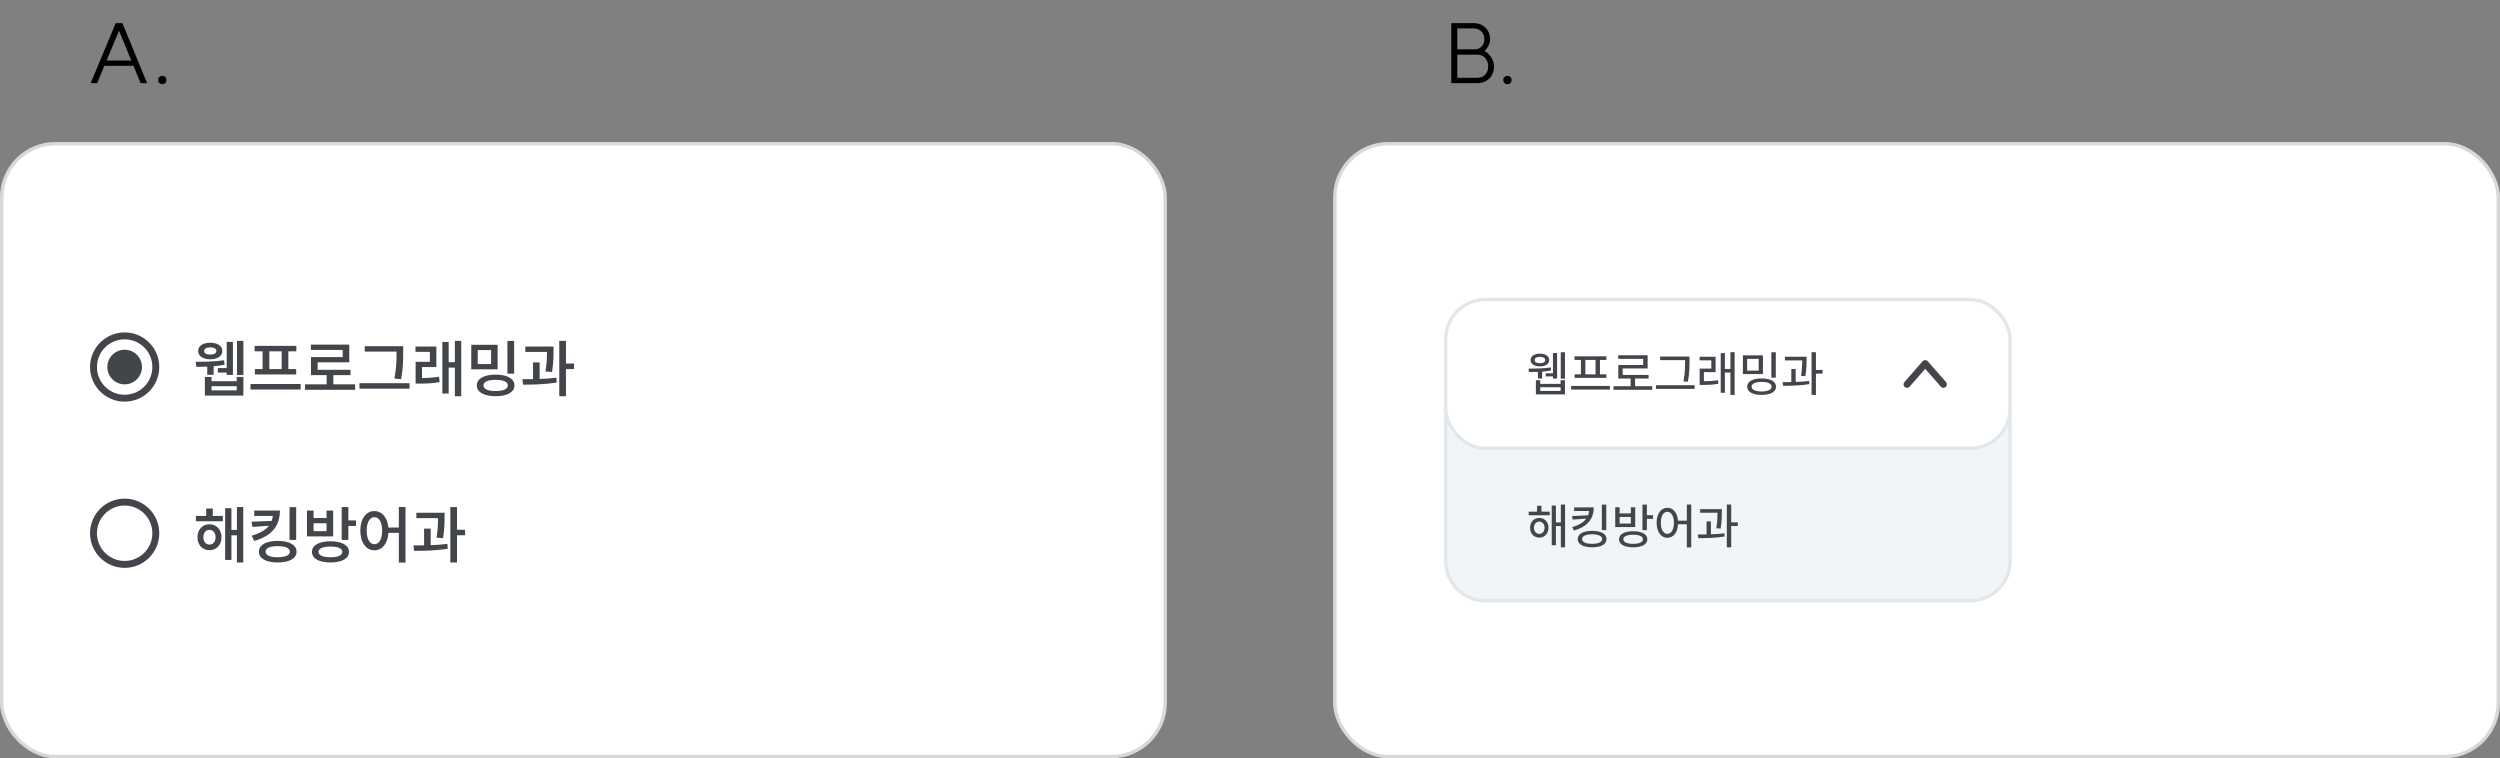 <svg width="722" height="219" viewBox="0 0 722 219" fill="none" xmlns="http://www.w3.org/2000/svg">
<rect x="0" y="0" width="722" height="219" fill="#808080" stroke="none"/>
<rect x="0.5" y="41.5" width="336" height="177" rx="15.5" fill="white"/>
<rect x="0.5" y="41.5" width="336" height="177" rx="15.5" stroke="#D8D8D8"/>
<path d="M36 96C30.48 96 26 100.48 26 106C26 111.52 30.48 116 36 116C41.52 116 46 111.52 46 106C46 100.48 41.52 96 36 96ZM36 114C31.58 114 28 110.42 28 106C28 101.58 31.58 98 36 98C40.42 98 44 101.58 44 106C44 110.42 40.42 114 36 114Z" fill="#42464A"/>
<path d="M36 111C38.761 111 41 108.761 41 106C41 103.239 38.761 101 36 101C33.239 101 31 103.239 31 106C31 108.761 33.239 111 36 111Z" fill="#42464A"/>
<path d="M68.438 98.438H70.292V108.32H68.438V98.438ZM56.504 104.486C58.628 104.486 62.138 104.45 64.712 104.036L64.856 105.332C63.866 105.53 62.786 105.674 61.706 105.764V108.248H59.852V105.89C58.682 105.926 57.584 105.944 56.702 105.944L56.504 104.486ZM57.224 101.372C57.224 99.896 58.646 98.978 60.716 98.978C62.804 98.978 64.208 99.896 64.208 101.372C64.208 102.83 62.804 103.766 60.716 103.766C58.646 103.766 57.224 102.83 57.224 101.372ZM58.952 101.372C58.952 102.038 59.636 102.398 60.716 102.398C61.796 102.398 62.48 102.038 62.48 101.372C62.48 100.706 61.796 100.328 60.716 100.328C59.636 100.328 58.952 100.706 58.952 101.372ZM59.168 114.242V108.86H61.094V110.084H68.366V108.86H70.292V114.242H59.168ZM61.094 112.748H68.366V111.542H61.094V112.748ZM62.912 107.6V106.304H65.468V98.726H67.268V108.284H65.468V107.6H62.912ZM72.344 110.894H86.834V112.496H72.344V110.894ZM73.532 101.462V99.896H85.592V101.462H83.27V106.592H85.538V108.14H73.604V106.592H75.836V101.462H73.532ZM77.78 106.592H81.344V101.462H77.78V106.592ZM88.077 111.002H94.341V108.338H89.805V103.118H98.967V101.066H89.787V99.518H100.875V104.648H91.731V106.79H101.235V108.338H96.267V111.002H102.567V112.568H88.077V111.002ZM105.339 99.986H116.445V101.768C116.445 103.91 116.445 106.142 115.851 109.508L113.907 109.328C114.519 106.178 114.519 103.856 114.519 101.768V101.534H105.339V99.986ZM103.809 112.244V110.66H118.281V112.244H103.809ZM119.992 100.076H126.022V106.016H121.882V109.184C123.502 109.166 125.032 109.076 126.796 108.788L126.958 110.354C124.834 110.732 123.07 110.786 121.108 110.786H120.028V104.486H124.15V101.624H119.992V100.076ZM127.75 113.648V98.744H129.568V104.594H131.368V98.438H133.204V114.44H131.368V106.16H129.568V113.648H127.75ZM136.102 99.572H143.716V106.664H136.102V99.572ZM137.704 111.308C137.704 109.346 139.792 108.194 143.14 108.194C146.47 108.194 148.576 109.346 148.576 111.308C148.576 113.288 146.47 114.422 143.14 114.422C139.792 114.422 137.704 113.288 137.704 111.308ZM137.974 105.134H141.826V101.102H137.974V105.134ZM139.63 111.308C139.63 112.352 140.908 112.928 143.14 112.928C145.354 112.928 146.65 112.352 146.65 111.308C146.65 110.264 145.354 109.706 143.14 109.706C140.908 109.706 139.63 110.264 139.63 111.308ZM146.542 107.924V98.456H148.486V107.924H146.542ZM151.709 100.076H159.863V101.21C159.863 102.65 159.863 104.648 159.431 107.438L157.523 107.276C157.937 104.846 157.973 103.028 157.973 101.642H151.709V100.076ZM150.863 109.508C151.799 109.508 152.843 109.508 153.941 109.49V104.666H155.849V109.436C157.487 109.382 159.143 109.274 160.673 109.076L160.781 110.48C157.505 111.02 153.851 111.092 151.061 111.092L150.863 109.508ZM161.519 114.44V98.438H163.445V104.99H165.785V106.592H163.445V114.44H161.519Z" fill="#42464A"/>
<path d="M36 144C30.48 144 26 148.48 26 154C26 159.52 30.48 164 36 164C41.52 164 46 159.52 46 154C46 148.48 41.52 144 36 144ZM36 162C31.58 162 28 158.42 28 154C28 149.58 31.58 146 36 146C40.42 146 44 149.58 44 154C44 158.42 40.42 162 36 162Z" fill="#42464A"/>
<path d="M56.576 148.994H59.546V146.87H61.454V148.994H64.352V150.542H56.576V148.994ZM57.026 155.15C57.026 152.954 58.466 151.406 60.5 151.406C62.516 151.406 63.974 152.954 63.974 155.15C63.974 157.364 62.516 158.894 60.5 158.894C58.466 158.894 57.026 157.364 57.026 155.15ZM58.736 155.15C58.736 156.446 59.456 157.274 60.5 157.274C61.508 157.274 62.264 156.446 62.264 155.15C62.264 153.854 61.508 153.026 60.5 153.026C59.456 153.026 58.736 153.854 58.736 155.15ZM65.018 161.702V146.762H66.836V153.044H68.42V146.438H70.256V162.44H68.42V154.61H66.836V161.702H65.018ZM80.84 147.446C80.84 151.766 78.662 154.7 73.424 156.23L72.686 154.7C75.116 154.016 76.7 153.044 77.654 151.838L72.902 152.18L72.632 150.668L78.464 150.434C78.626 149.966 78.734 149.498 78.788 148.994H73.424V147.446H80.84ZM74.774 159.326C74.774 157.364 76.862 156.212 80.192 156.212C83.54 156.212 85.646 157.364 85.646 159.326C85.646 161.306 83.54 162.44 80.192 162.44C76.862 162.44 74.774 161.306 74.774 159.326ZM76.7 159.326C76.7 160.352 77.96 160.928 80.192 160.928C82.424 160.928 83.702 160.352 83.702 159.326C83.702 158.264 82.424 157.724 80.192 157.724C77.96 157.724 76.7 158.264 76.7 159.326ZM83.612 155.942V146.456H85.538V155.942H83.612ZM95.439 156.32C98.733 156.32 100.785 157.472 100.785 159.38C100.785 161.324 98.733 162.44 95.439 162.44C92.145 162.44 90.093 161.324 90.093 159.38C90.093 157.472 92.145 156.32 95.439 156.32ZM88.653 154.916V147.446H90.561V149.606H94.305V147.446H96.213V154.916H88.653ZM90.561 153.386H94.305V151.118H90.561V153.386ZM92.001 159.38C92.001 160.388 93.243 160.928 95.439 160.928C97.617 160.928 98.859 160.388 98.859 159.38C98.859 158.39 97.617 157.85 95.439 157.85C93.243 157.85 92.001 158.39 92.001 159.38ZM98.679 155.942V146.438H100.605V150.29H102.819V151.892H100.605V155.942H98.679ZM108.129 147.59C110.271 147.59 111.891 149.408 112.161 152.342H115.185V146.42H117.111V162.476H115.185V153.89H112.179C111.981 156.986 110.343 158.93 108.129 158.93C105.771 158.93 104.061 156.716 104.061 153.242C104.061 149.786 105.771 147.59 108.129 147.59ZM105.897 153.242C105.897 155.726 106.815 157.166 108.129 157.166C109.479 157.166 110.361 155.726 110.361 153.242C110.361 150.794 109.479 149.354 108.129 149.354C106.815 149.354 105.897 150.794 105.897 153.242ZM120.244 148.076H128.398V149.21C128.398 150.65 128.398 152.648 127.966 155.438L126.058 155.276C126.472 152.846 126.508 151.028 126.508 149.642H120.244V148.076ZM119.398 157.508C120.334 157.508 121.378 157.508 122.476 157.49V152.666H124.384V157.436C126.022 157.382 127.678 157.274 129.208 157.076L129.316 158.48C126.04 159.02 122.386 159.092 119.596 159.092L119.398 157.508ZM130.054 162.44V146.438H131.98V152.99H134.32V154.592H131.98V162.44H130.054Z" fill="#42464A"/>
<rect x="385.5" y="41.5" width="336" height="177" rx="15.5" fill="white"/>
<rect x="385.5" y="41.5" width="336" height="177" rx="15.5" stroke="#D8D8D8"/>
<path d="M417.5 118.5H580.5V162C580.5 168.351 575.351 173.5 569 173.5H429C422.649 173.5 417.5 168.351 417.5 162V118.5Z" fill="#F2F5F8"/>
<path d="M417.5 118.5H580.5V162C580.5 168.351 575.351 173.5 569 173.5H429C422.649 173.5 417.5 168.351 417.5 162V118.5Z" stroke="#E2E7EC"/>
<path d="M441.49 147.774H443.912V146.066H445.172V147.774H447.566V148.81H441.49V147.774ZM441.882 152.408C441.882 150.756 442.988 149.58 444.542 149.58C446.082 149.58 447.202 150.756 447.202 152.408C447.202 154.102 446.082 155.264 444.542 155.264C442.988 155.264 441.882 154.102 441.882 152.408ZM443.016 152.408C443.016 153.472 443.646 154.186 444.542 154.186C445.424 154.186 446.068 153.472 446.068 152.408C446.068 151.358 445.424 150.644 444.542 150.644C443.646 150.644 443.016 151.358 443.016 152.408ZM448.14 157.476V145.996H449.344V150.882H450.772V145.716H451.99V158.064H450.772V151.932H449.344V157.476H448.14ZM460.278 146.542C460.278 149.776 458.542 152.072 454.552 153.234L454.062 152.212C456.05 151.652 457.352 150.812 458.108 149.776L454.188 150.056L454.006 149.034L458.64 148.824C458.794 148.432 458.878 148.012 458.92 147.578H454.608V146.542H460.278ZM455.644 155.684C455.644 154.186 457.24 153.304 459.802 153.304C462.364 153.304 463.974 154.186 463.974 155.684C463.974 157.196 462.364 158.064 459.802 158.064C457.24 158.064 455.644 157.196 455.644 155.684ZM456.918 155.684C456.918 156.552 457.982 157.056 459.802 157.056C461.608 157.056 462.7 156.552 462.7 155.684C462.7 154.802 461.608 154.312 459.802 154.312C457.982 154.312 456.918 154.802 456.918 155.684ZM462.616 153.108V145.73H463.89V153.108H462.616ZM471.661 153.416C474.195 153.416 475.749 154.284 475.749 155.74C475.749 157.21 474.195 158.064 471.661 158.064C469.127 158.064 467.573 157.21 467.573 155.74C467.573 154.284 469.127 153.416 471.661 153.416ZM466.481 152.226V146.5H467.755V148.278H470.989V146.5H472.249V152.226H466.481ZM467.755 151.204H470.989V149.286H467.755V151.204ZM468.819 155.74C468.819 156.58 469.883 157.056 471.661 157.056C473.425 157.056 474.475 156.58 474.475 155.74C474.475 154.914 473.425 154.438 471.661 154.438C469.883 154.438 468.819 154.914 468.819 155.74ZM474.335 153.108V145.73H475.623V148.782H477.387V149.846H475.623V153.108H474.335ZM481.531 146.654C483.197 146.654 484.429 148.068 484.611 150.378H487.159V145.702H488.433V158.092H487.159V151.4H484.625C484.499 153.808 483.239 155.32 481.531 155.32C479.725 155.32 478.437 153.626 478.437 150.98C478.437 148.32 479.725 146.654 481.531 146.654ZM479.641 150.98C479.641 152.94 480.411 154.172 481.531 154.172C482.665 154.172 483.421 152.94 483.421 150.98C483.421 149.02 482.665 147.802 481.531 147.802C480.411 147.802 479.641 149.02 479.641 150.98ZM491.009 147.032H497.267V147.788C497.267 148.838 497.267 150.42 496.917 152.66L495.671 152.548C495.993 150.56 496.021 149.104 496.021 148.082H491.009V147.032ZM490.337 154.368C491.107 154.368 491.961 154.354 492.857 154.34V150.574H494.117V154.298C495.433 154.256 496.777 154.172 497.995 154.018L498.065 154.942C495.517 155.362 492.661 155.418 490.491 155.418L490.337 154.368ZM498.709 158.064V145.716H499.969V150.84H501.887V151.904H499.969V158.064H498.709Z" fill="#42464A"/>
<rect x="417.5" y="86.5" width="163" height="43" rx="11.5" fill="white"/>
<rect x="417.5" y="86.5" width="163" height="43" rx="11.5" stroke="#E2E7EC"/>
<path d="M450.744 101.73H451.962V109.36H450.744V101.73ZM441.434 106.462C443.114 106.462 445.844 106.434 447.86 106.112L447.958 106.98C447.146 107.148 446.25 107.26 445.368 107.33V109.318H444.15V107.4C443.198 107.442 442.302 107.442 441.574 107.442L441.434 106.462ZM442.036 103.984C442.036 102.85 443.128 102.136 444.724 102.136C446.334 102.136 447.412 102.85 447.412 103.984C447.412 105.104 446.334 105.818 444.724 105.818C443.128 105.818 442.036 105.104 442.036 103.984ZM443.184 103.984C443.184 104.572 443.786 104.908 444.724 104.908C445.662 104.908 446.264 104.572 446.264 103.984C446.264 103.396 445.662 103.046 444.724 103.046C443.786 103.046 443.184 103.396 443.184 103.984ZM443.562 113.91V109.794H444.822V110.858H450.702V109.794H451.962V113.91H443.562ZM444.822 112.902H450.702V111.838H444.822V112.902ZM446.404 108.702V107.82H448.49V101.94H449.694V109.332H448.49V108.702H446.404ZM453.754 111.46H464.94V112.524H453.754V111.46ZM454.72 103.956V102.906H463.932V103.956H462.07V108.1H463.904V109.136H454.748V108.1H456.568V103.956H454.72ZM457.856 108.1H460.796V103.956H457.856V108.1ZM465.991 111.53H470.933V109.318H467.363V105.412H474.559V103.634H467.335V102.598H475.833V106.42H468.623V108.282H476.113V109.318H472.207V111.53H477.177V112.58H465.991V111.53ZM479.431 102.976H487.929V104.264C487.929 105.874 487.929 107.624 487.467 110.256L486.179 110.144C486.655 107.666 486.655 105.846 486.655 104.264V104.012H479.431V102.976ZM478.227 112.314V111.25H489.399V112.314H478.227ZM490.841 103.032H495.461V107.47H492.087V110.102C493.417 110.088 494.677 110.046 496.161 109.794L496.259 110.83C494.579 111.138 493.207 111.166 491.681 111.166H490.855V106.448H494.229V104.068H490.841V103.032ZM496.945 113.434V101.982H498.149V106.546H499.745V101.716H500.963V114.064H499.745V107.596H498.149V113.434H496.945ZM503.344 102.626H509.14V108.03H503.344V102.626ZM504.576 107.022H507.908V103.634H504.576V107.022ZM504.59 111.67C504.59 110.172 506.186 109.29 508.762 109.29C511.31 109.29 512.92 110.172 512.92 111.67C512.92 113.182 511.31 114.05 508.762 114.05C506.186 114.05 504.59 113.182 504.59 111.67ZM505.864 111.67C505.864 112.538 506.942 113.056 508.762 113.056C510.554 113.056 511.646 112.538 511.646 111.67C511.646 110.802 510.554 110.298 508.762 110.298C506.942 110.298 505.864 110.802 505.864 111.67ZM511.562 109.08V101.73H512.85V109.08H511.562ZM515.482 103.032H521.74V103.788C521.74 104.838 521.74 106.42 521.39 108.66L520.144 108.548C520.466 106.56 520.494 105.104 520.494 104.082H515.482V103.032ZM514.81 110.368C515.58 110.368 516.434 110.354 517.33 110.34V106.574H518.59V110.298C519.906 110.256 521.25 110.172 522.468 110.018L522.538 110.942C519.99 111.362 517.134 111.418 514.964 111.418L514.81 110.368ZM523.182 114.064V101.716H524.442V106.84H526.36V107.904H524.442V114.064H523.182Z" fill="#42464A"/>
<path d="M550.75 111L556 105L561.25 111" stroke="#42464A" stroke-width="2" stroke-linecap="round" stroke-linejoin="round"/>
<path d="M35.34 6.672L42.468 24H40.596L38.556 19.008H30.156L28.068 24H26.196L33.42 6.672H35.34ZM30.78 17.472H37.908L34.38 8.88L30.78 17.472ZM46.892 21.912C47.588 21.912 48.068 22.392 48.068 23.088C48.068 23.808 47.588 24.312 46.892 24.312C46.172 24.312 45.668 23.808 45.668 23.088C45.668 22.392 46.172 21.912 46.892 21.912Z" fill="black"/>
<path d="M419.132 24V6.672H425.588C428.372 6.672 430.34 8.616 430.34 11.376C430.34 12.504 429.692 13.848 428.732 14.736L429.164 14.976C430.508 15.864 431.468 17.592 431.468 19.176C431.468 22.008 429.5 24 426.692 24H419.132ZM420.86 22.464H426.716C428.516 22.464 429.788 21.12 429.788 19.224C429.788 17.208 428.516 15.792 426.716 15.792H420.86V22.464ZM420.86 14.256H426.02C427.58 14.184 428.684 12.984 428.684 11.328C428.684 9.504 427.412 8.208 425.612 8.208H420.86V14.256ZM435.364 21.912C436.06 21.912 436.54 22.392 436.54 23.088C436.54 23.808 436.06 24.312 435.364 24.312C434.644 24.312 434.14 23.808 434.14 23.088C434.14 22.392 434.644 21.912 435.364 21.912Z" fill="black"/>
</svg>
